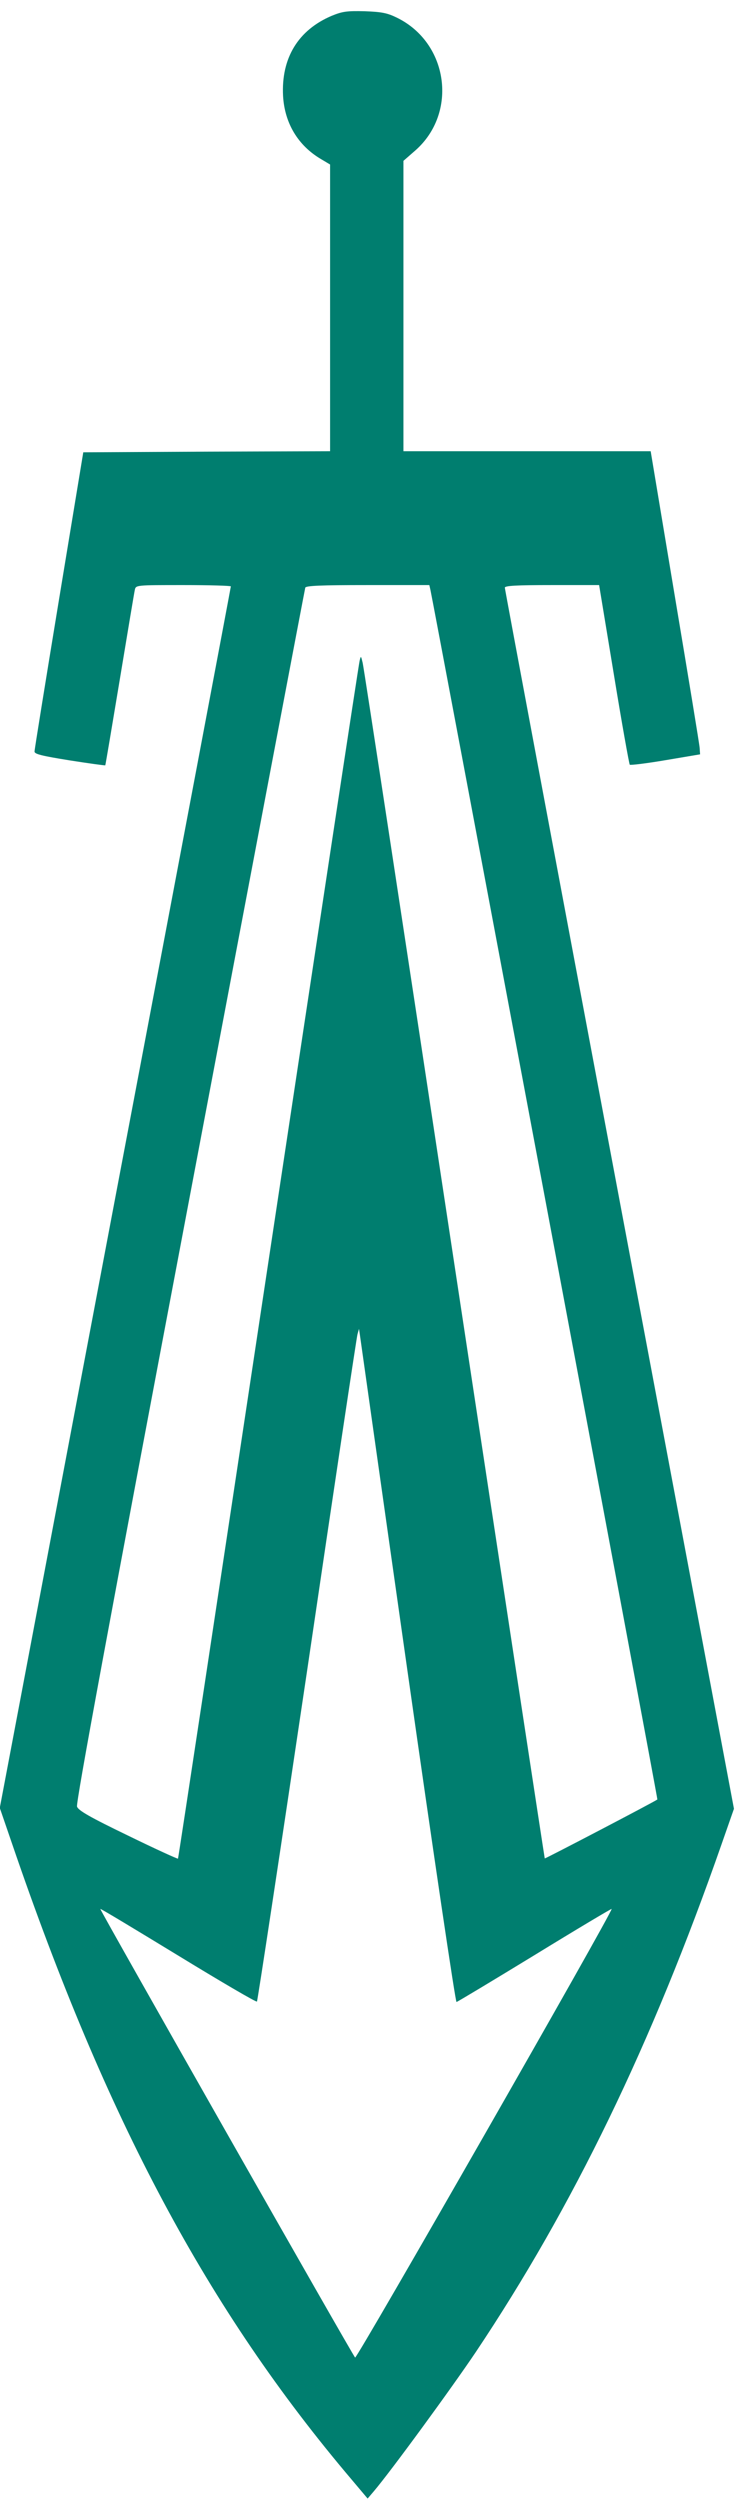 <svg version="1.0" xmlns="http://www.w3.org/2000/svg"
 style="width:100%;height:100%" viewBox="0 0 343 1158"
 preserveAspectRatio="xMidYMid meet">
<g transform="translate(0,1158) scale(0.1,-0.1)"
fill="#007E6F" stroke="none">
<path d="M1538 11507 c-156 -66 -235 -196 -226 -371 7 -126 69 -230 176 -293
l42 -25 0 -664 0 -664 -572 -2 -572 -3 -113 -685 c-62 -377 -113 -692 -113
-701 0 -12 33 -20 163 -41 89 -14 163 -24 165 -23 1 1 31 179 67 396 36 217
67 404 70 417 5 22 5 22 225 22 121 0 220 -3 220 -6 0 -4 -241 -1279 -536
-2833 l-535 -2825 57 -166 c437 -1279 907 -2159 1573 -2944 l75 -89 29 34 c79
93 359 476 472 644 451 674 816 1426 1140 2354 l57 163 -531 2822 c-292 1552
-531 2827 -531 2834 0 9 52 12 218 12 l219 0 68 -412 c37 -227 71 -416 74
-420 3 -3 78 6 166 21 l160 27 -2 30 c-1 16 -53 332 -115 702 l-112 672 -573
0 -573 0 0 673 0 672 55 48 c198 174 154 498 -85 615 -45 22 -70 27 -150 30
-82 2 -103 -1 -152 -21z m457 -2659 c12 -52 1055 -5602 1052 -5603 -20 -14
-520 -275 -522 -273 -1 2 -190 1241 -419 2753 -229 1513 -420 2766 -425 2785
-8 33 -8 34 -14 10 -4 -14 -194 -1267 -423 -2785 -229 -1518 -417 -2762 -419
-2764 -2 -2 -107 46 -232 107 -176 85 -230 116 -236 134 -6 16 147 843 523
2828 292 1543 533 2811 535 2818 3 9 70 12 289 12 l286 0 5 -22z m-106 -5010
c120 -843 222 -1532 227 -1531 5 1 168 99 363 218 194 119 355 215 356 213 8
-8 -1181 -2085 -1189 -2078 -12 12 -1184 2074 -1181 2078 2 2 164 -96 361
-216 198 -121 362 -217 365 -213 3 3 108 695 233 1536 124 842 229 1541 233
1555 l7 25 4 -27 c2 -14 101 -716 221 -1560z"/>
</g>
</svg>
